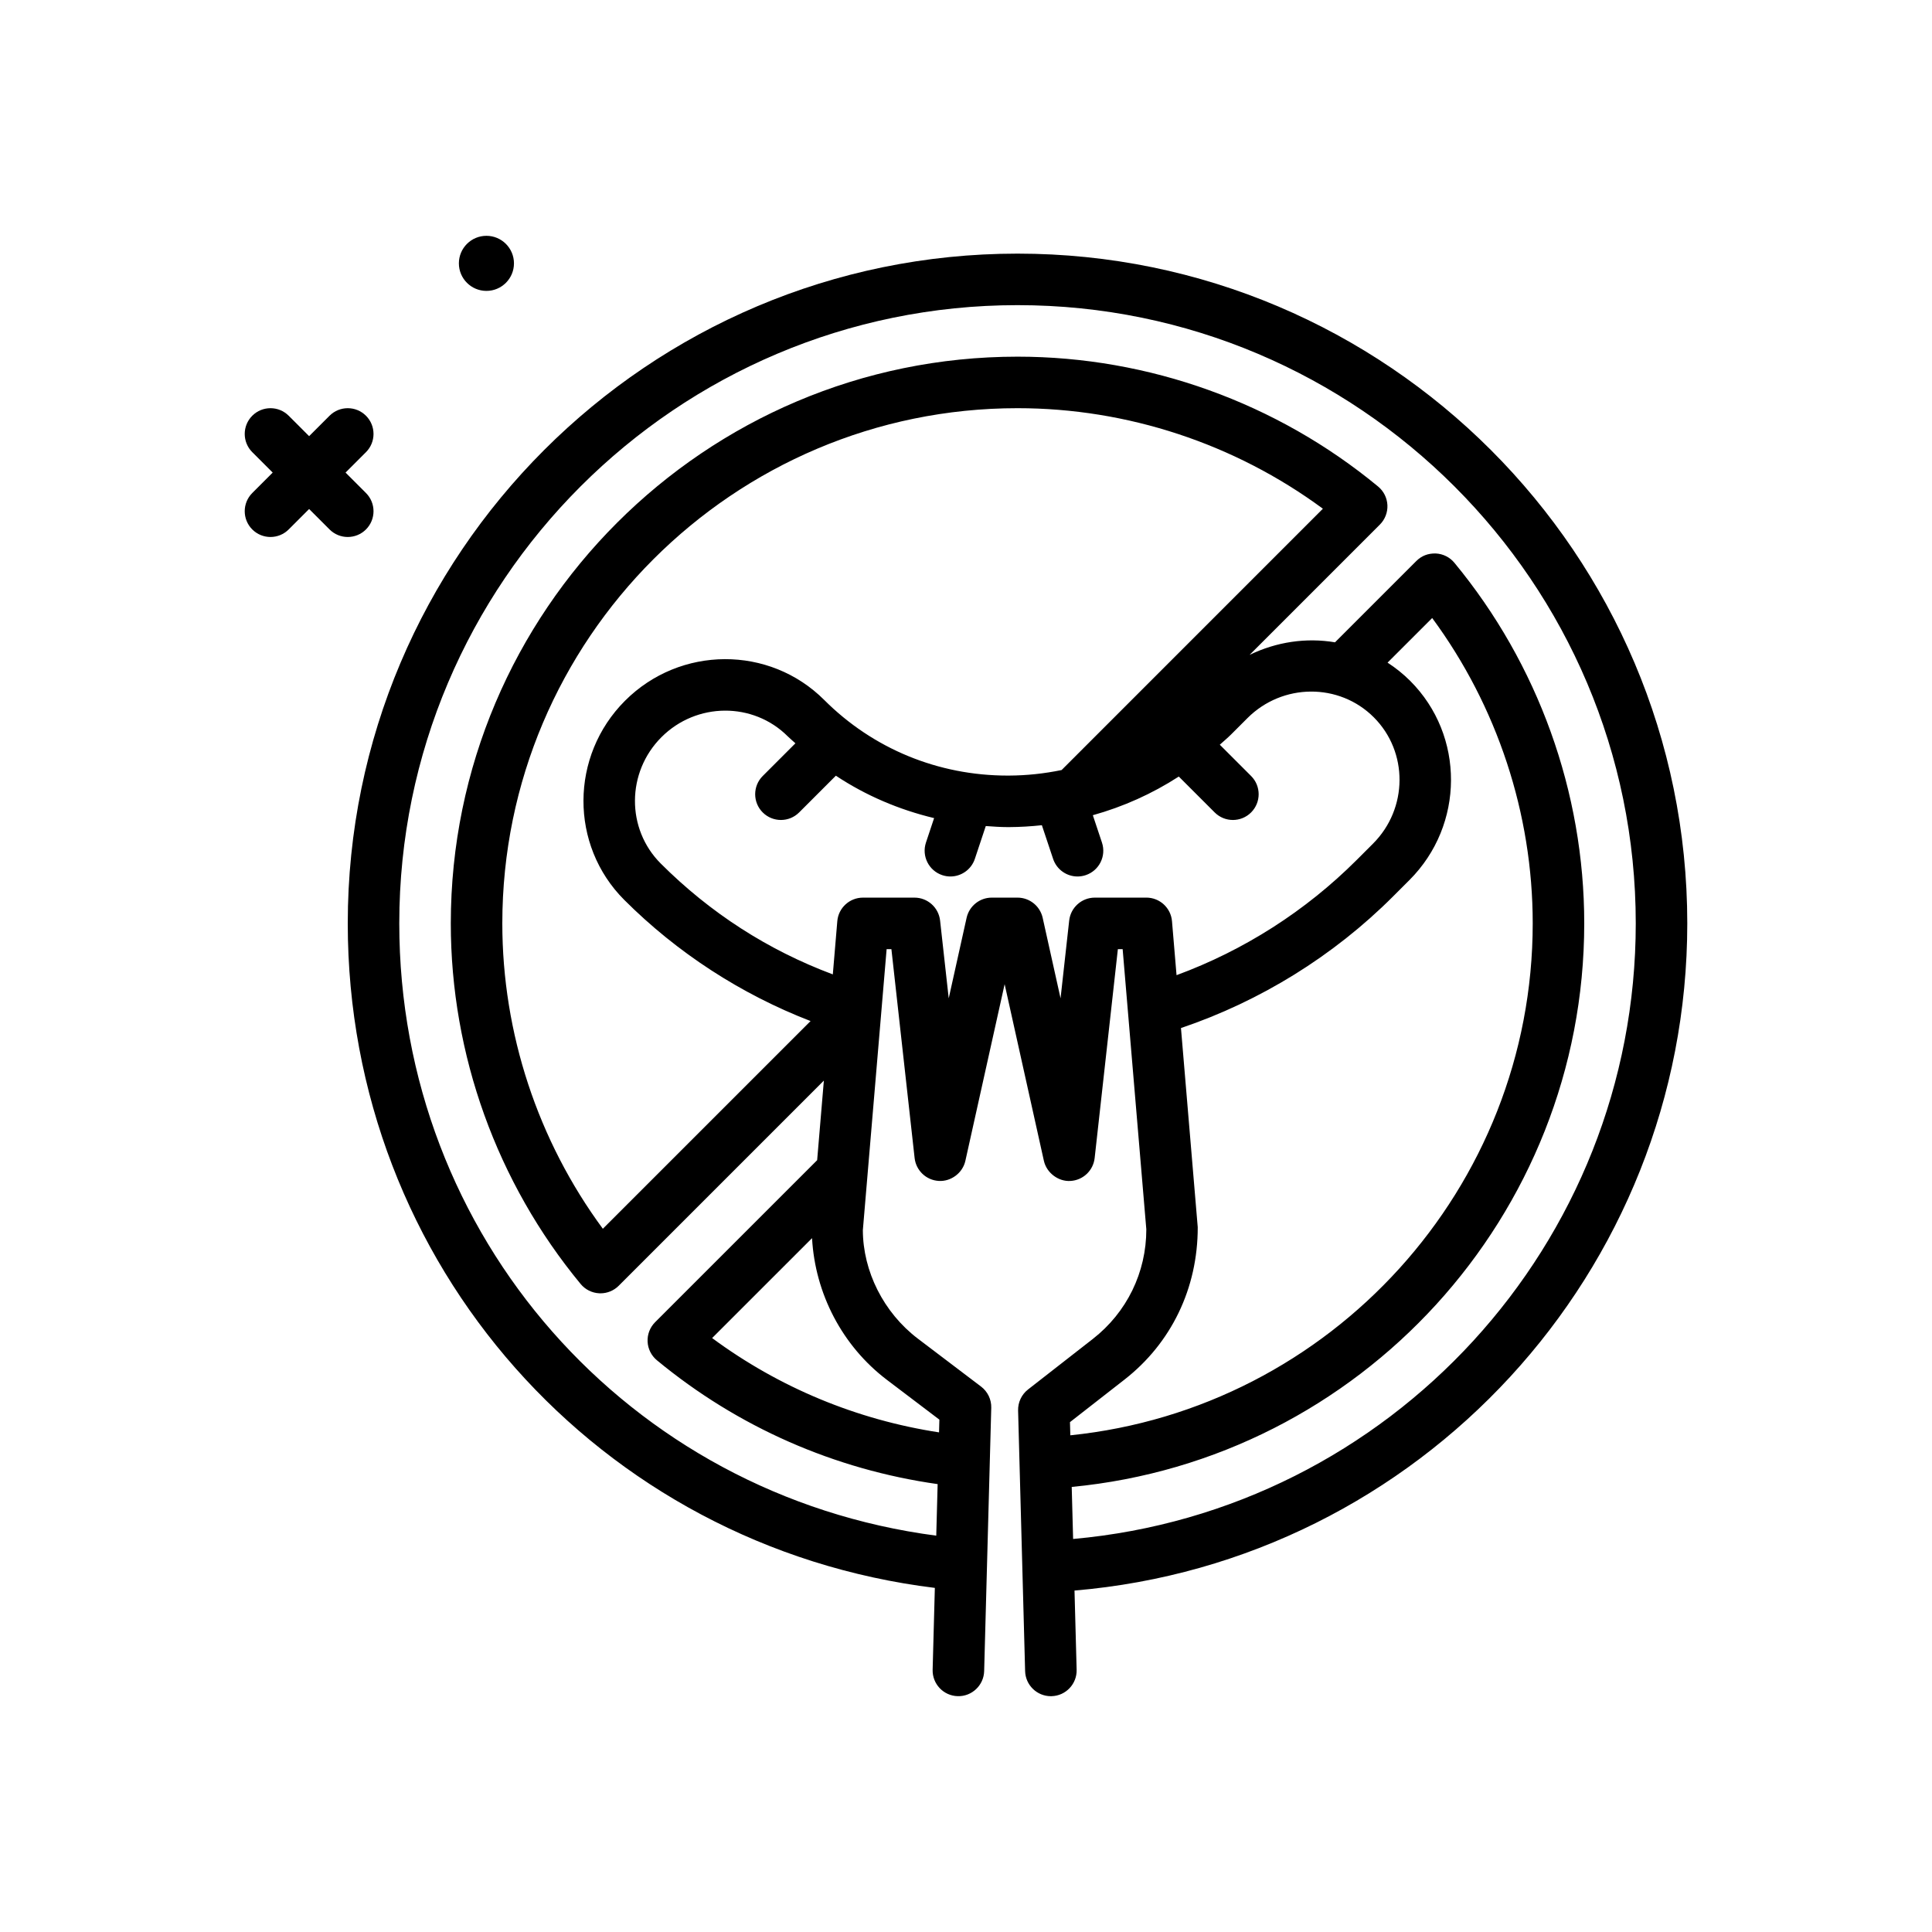 <svg id="no-sausage" enable-background="new 0 0 300 300" height="512" viewBox="0 0 300 300" width="512" xmlns="http://www.w3.org/2000/svg"><g><path d="m54 83.383c1.023 0 2.047-.391 2.828-1.172 1.562-1.562 1.562-4.094 0-5.656l-3.172-3.172 3.172-3.172c1.562-1.562 1.562-4.094 0-5.656s-4.094-1.562-5.656 0l-3.172 3.172-3.172-3.172c-1.562-1.562-4.094-1.562-5.656 0s-1.562 4.094 0 5.656l3.172 3.172-3.172 3.172c-1.562 1.562-1.562 4.094 0 5.656.781.781 1.805 1.172 2.828 1.172s2.047-.391 2.828-1.172l3.172-3.172 3.172 3.172c.781.782 1.805 1.172 2.828 1.172z"/><path d="m75.532 45.17c2.362 0 4.276-1.915 4.276-4.276s-1.915-4.277-4.276-4.277-4.277 1.915-4.277 4.277 1.915 4.276 4.277 4.276z"/><path d="m262 143.383c0-57.346-46.652-104-104-104s-104 46.654-104 104c0 52.938 38.991 96.772 91.163 103.185l-.343 12.707c-.059 2.209 1.684 4.047 3.891 4.105 2.195.066 4.047-1.68 4.109-3.891l1.102-40.887c.035-1.289-.555-2.516-1.582-3.295l-9.801-7.432c-5.348-4.059-8.539-10.488-8.555-16.861l3.691-43.633h.742l3.605 32.441c.219 1.945 1.809 3.447 3.762 3.553 1.871.113 3.695-1.215 4.121-3.127l6.095-27.425 6.094 27.428c.43 1.912 2.297 3.248 4.121 3.127 1.953-.105 3.543-1.607 3.762-3.553l3.605-32.441h.742l3.676 43.507c0 6.697-3.027 12.902-8.309 17.021l-10.062 7.85c-1 .781-1.57 1.992-1.539 3.262l1.09 40.467c.059 2.172 1.84 3.893 3.996 3.893.039 0 .074 0 .113-.002 2.207-.059 3.949-1.896 3.891-4.105l-.331-12.296c53.575-4.534 95.151-49.49 95.151-103.598zm-124.297 70.867 8.164 6.191-.053 1.978c-12.76-1.959-24.809-6.944-35.236-14.646l15.516-15.514c.471 8.618 4.704 16.75 11.609 21.991zm27.143-94.679c-2.665.551-5.401.848-8.182.861-.066 0-.133 0-.199 0-10.793 0-20.902-4.166-28.48-11.742-8.496-8.496-22.371-8.441-30.93.119-8.559 8.559-8.613 22.436-.117 30.93 8.208 8.208 18.129 14.642 28.927 18.81l-32.255 32.253c-10.094-13.694-15.61-30.366-15.61-47.419 0-44.111 35.887-80 80-80 17.055 0 33.723 5.516 47.418 15.611zm5.154 19.812c-2.039 0-3.75 1.533-3.977 3.559l-1.34 12.074-2.777-12.5c-.41-1.83-2.031-3.133-3.906-3.133h-4c-1.875 0-3.496 1.303-3.906 3.133l-2.777 12.5-1.34-12.074c-.227-2.025-1.938-3.559-3.977-3.559h-8c-2.078 0-3.812 1.592-3.984 3.662l-.696 8.257c-10.061-3.762-19.042-9.536-26.726-17.22-5.375-5.377-5.324-14.176.117-19.617 5.438-5.443 14.246-5.494 19.617-.119.379.379.794.708 1.184 1.073l-5.078 5.079c-1.562 1.562-1.562 4.096 0 5.656.781.781 1.805 1.172 2.828 1.172s2.047-.391 2.828-1.172l5.703-5.704c4.658 3.091 9.816 5.28 15.254 6.585l-1.265 3.799c-.695 2.096.438 4.361 2.531 5.059.422.141.848.207 1.266.207 1.676 0 3.238-1.062 3.797-2.738l1.696-5.094c1.127.077 2.252.164 3.394.164h.238c1.708-.008 3.4-.114 5.077-.294l1.744 5.226c.559 1.676 2.117 2.736 3.793 2.736.418 0 .848-.068 1.266-.207 2.098-.699 3.227-2.965 2.527-5.061l-1.417-4.246c4.723-1.318 9.214-3.328 13.347-6.004l5.574 5.572c.781.781 1.805 1.172 2.828 1.172s2.047-.391 2.828-1.172c1.562-1.562 1.562-4.096 0-5.656l-4.861-4.86c.585-.532 1.193-1.031 1.756-1.594l2.539-2.539c5.438-5.436 14.242-5.5 19.617-.121 5.375 5.375 5.32 14.174-.121 19.615l-2.539 2.539c-7.923 7.923-17.528 14.045-27.97 17.886l-.706-8.379c-.172-2.072-1.906-3.664-3.984-3.664h-8.002zm4.613 74.838c7.238-5.648 11.387-14.15 11.371-23.666l-2.604-30.919c12.324-4.172 23.674-11.179 32.936-20.44l2.539-2.539c8.562-8.561 8.613-22.434.121-30.928-1.09-1.089-2.271-2.028-3.516-2.836l6.93-6.927c10.094 13.695 15.61 30.366 15.61 47.417 0 41.076-31.3 75.339-71.8 79.491l-.055-2.045zm-7.98 24.751-.217-8.082c44.842-4.286 79.584-42.12 79.584-87.507 0-20.379-7.16-40.264-20.16-55.992-.715-.867-1.766-1.393-2.891-1.447-1.219-.035-2.223.373-3.02 1.168l-12.629 12.627c-4.468-.759-9.1-.071-13.266 1.953l20.235-20.237c.797-.797 1.219-1.893 1.168-3.018-.055-1.125-.578-2.176-1.449-2.893-15.722-13.001-35.609-20.161-55.988-20.161-48.523 0-88 39.477-88 88 0 20.381 7.16 40.266 20.16 55.992.715.867 1.766 1.393 2.895 1.447.062.002.125.004.188.004 1.059 0 2.078-.42 2.828-1.172l31.858-31.859-1.042 12.358-25.161 25.157c-.797.797-1.219 1.893-1.168 3.018.055 1.125.578 2.176 1.449 2.895 12.562 10.386 27.587 16.961 43.59 19.229l-.216 8.006c-47.761-6.264-83.381-46.477-83.381-95.075 0-52.936 43.066-96 96-96s96 43.064 96 96c0 49.791-38.137 91.189-87.367 95.589z"/></g></svg>